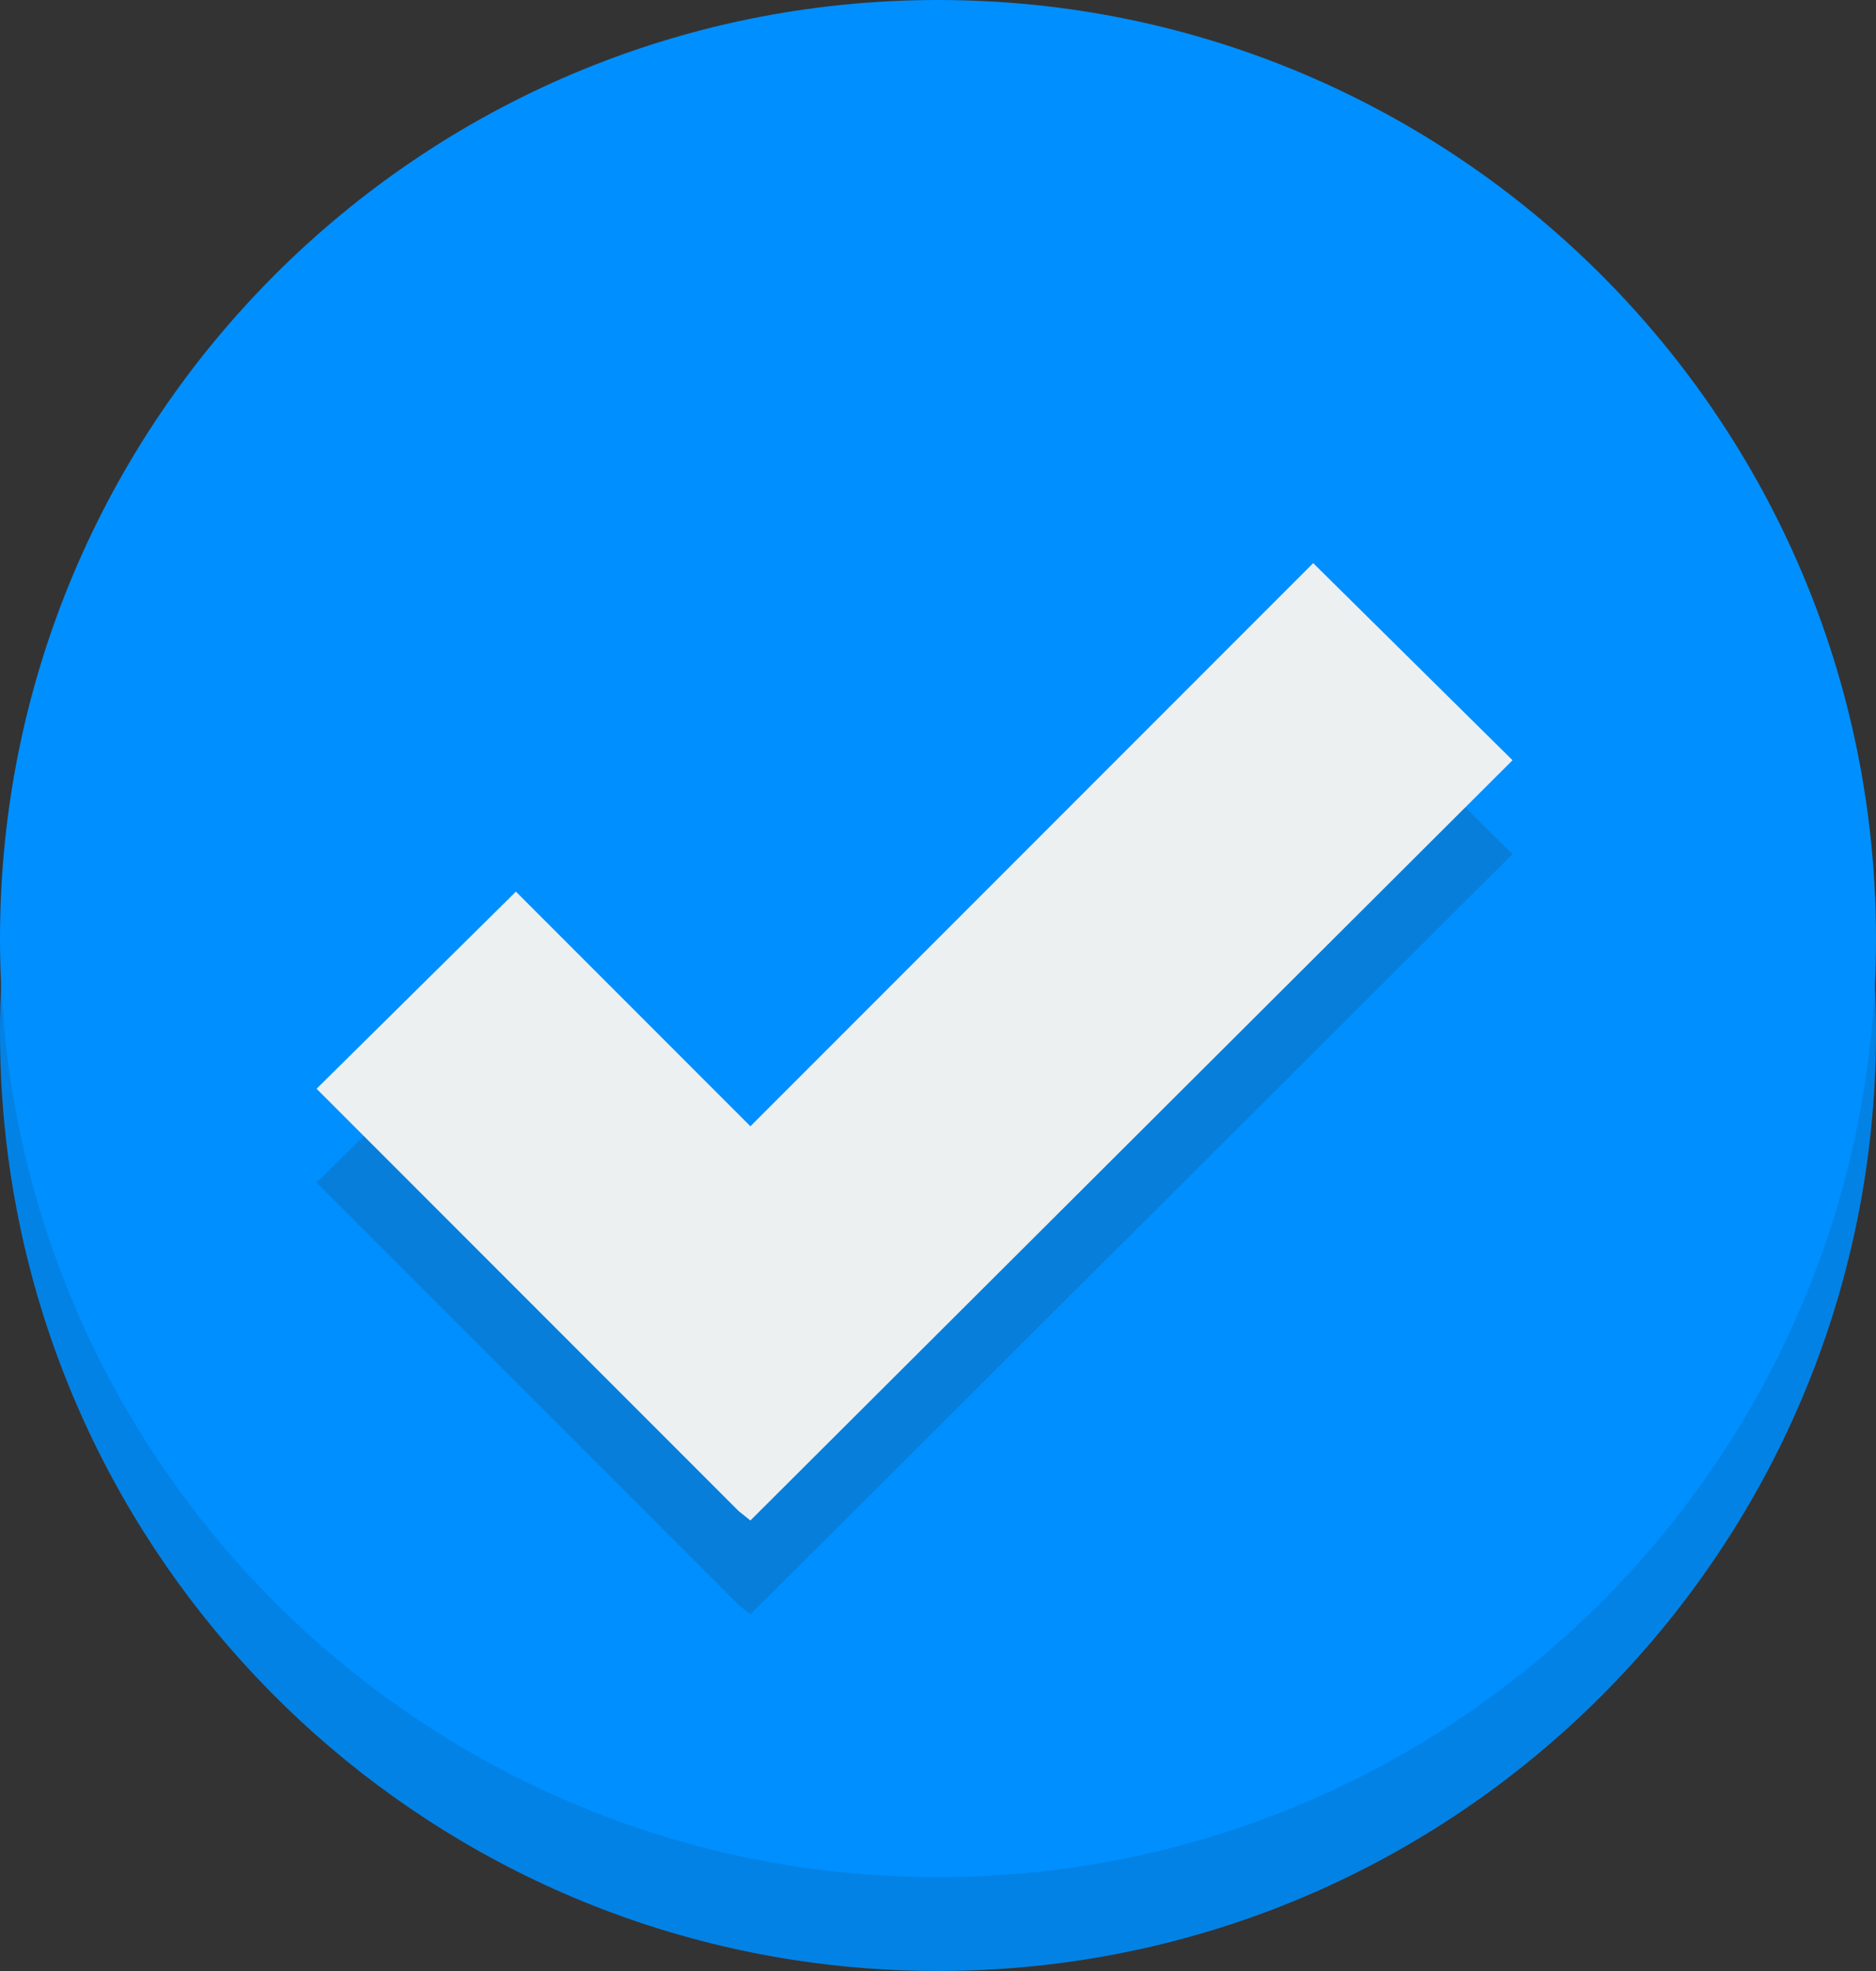<?xml version="1.0" encoding="UTF-8"?>
<svg width="20px" height="21px" viewBox="0 0 20 21" version="1.1" xmlns="http://www.w3.org/2000/svg" xmlns:xlink="http://www.w3.org/1999/xlink">
    <rect x="0" y="0" width="20" height="21" fill="#333333" stroke="none"/>
    <!-- Generator: Sketch 46.2 (44496) - http://www.bohemiancoding.com/sketch -->
    <title>socialProofCheck</title>
    <desc>Created with Sketch.</desc>
    <defs></defs>
    <g id="Page-1" stroke="none" stroke-width="1" fill="none" fill-rule="evenodd">
        <g id="socialProofCheck" fill-rule="nonzero">
            <path d="M20,11 C20,16.523 15.523,21 10,21 C9.483,21 8.974,20.961 8.478,20.885 C3.678,20.152 0,16.006 0,11 C0,5.477 4.477,1 10,1 C15.523,1 20,5.477 20,11 Z" id="Shape" fill="#0382E5"></path>
            <path d="M20,10 C20,15.523 15.523,20 10,20 C4.477,20 0,15.523 0,10 C0,4.477 4.477,0 10,0 C15.523,0 20,4.477 20,10 Z" id="Shape" fill="#008FFF"></path>
            <polygon id="Shape" fill="#077EDA" points="14 7 8 13 5.5 10.5 3.375 12.6 5.875 15.1 7.875 17.1 8 17.2 16.125 9.1"></polygon>
            <polygon id="Shape" fill="#ECF0F1" points="14 6 8 12 5.5 9.5 3.375 11.6 5.875 14.1 7.875 16.1 8 16.2 16.125 8.1"></polygon>
        </g>
    </g>
</svg>